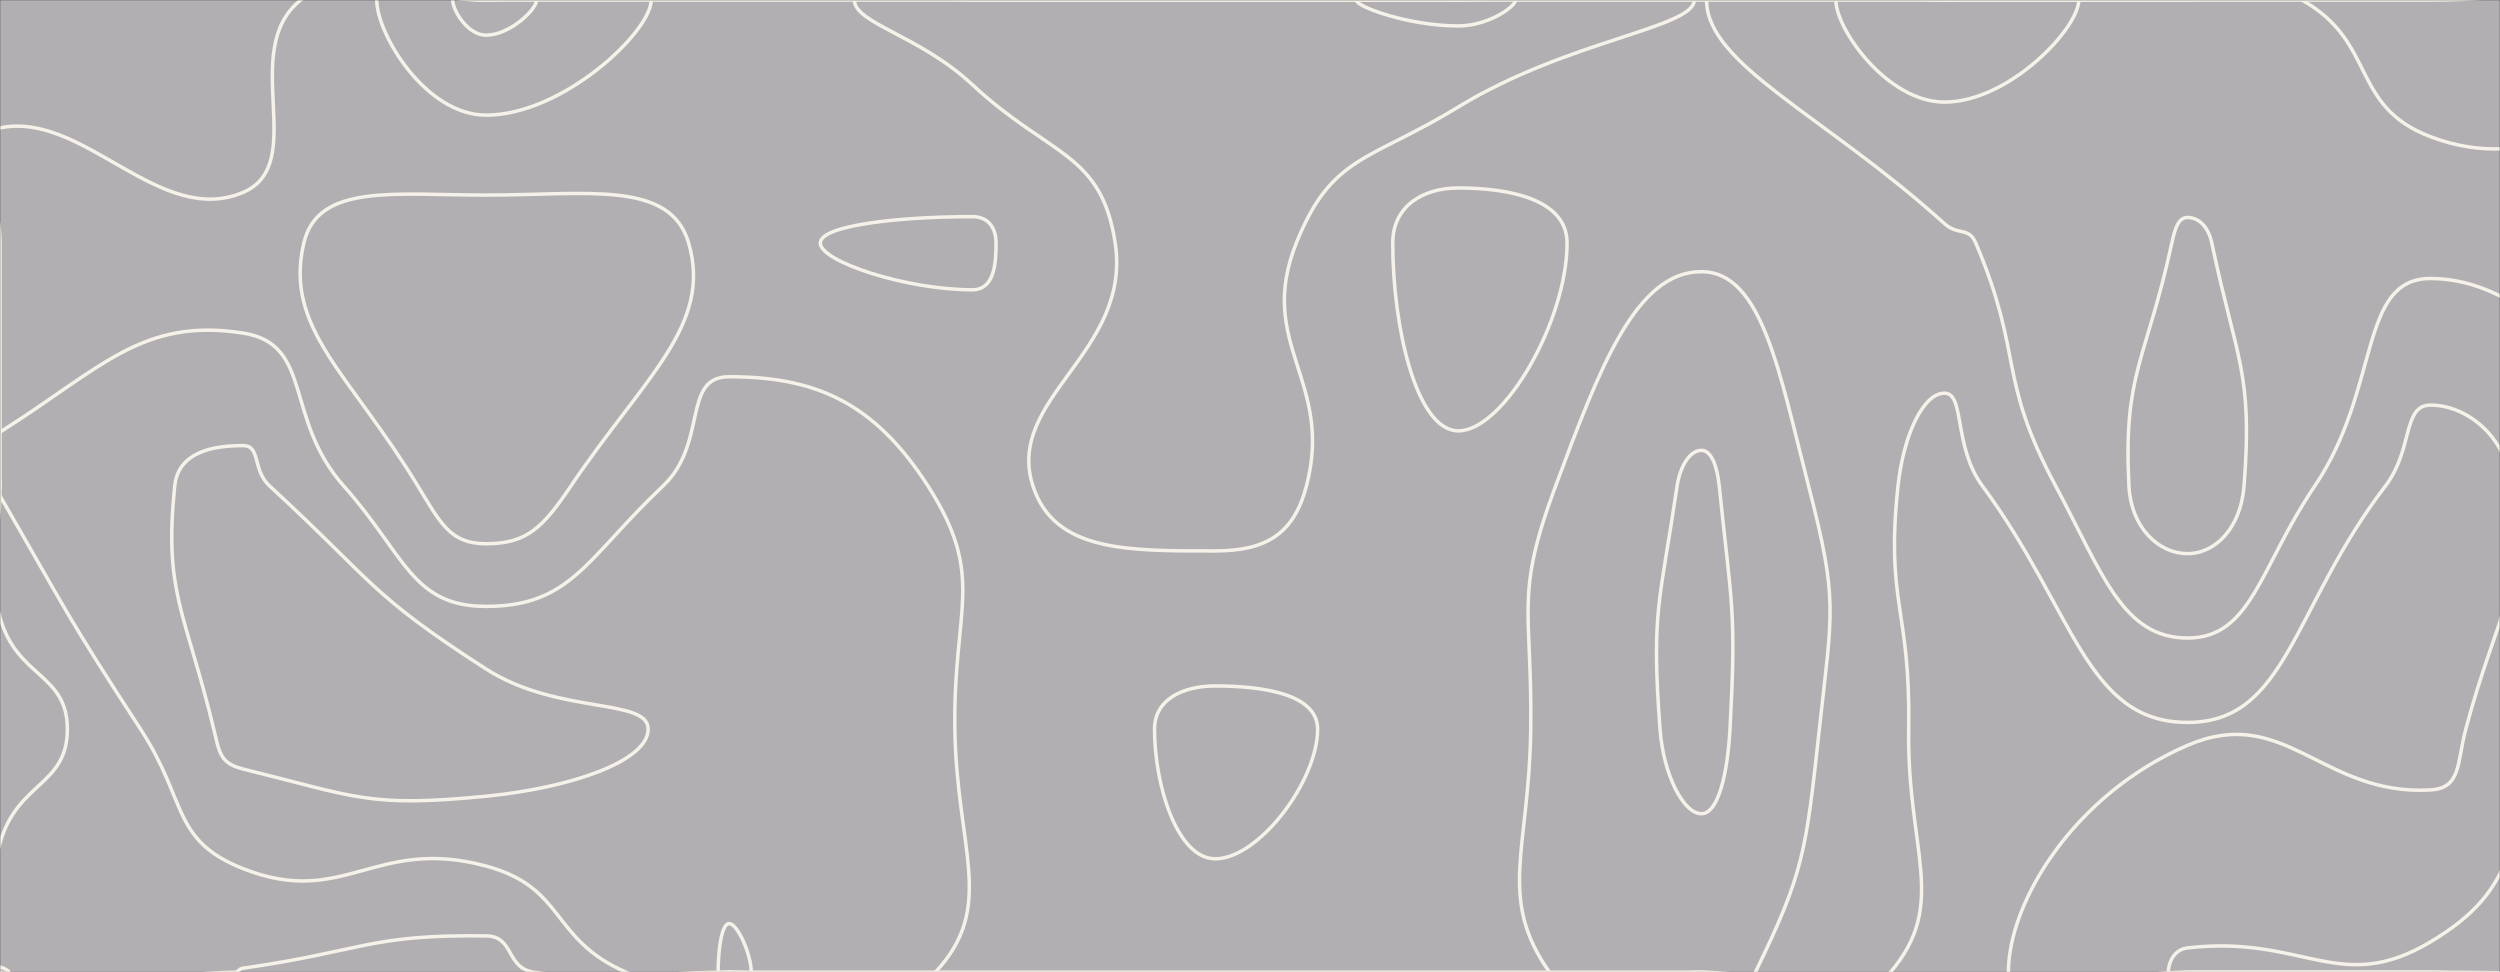 <svg xmlns="http://www.w3.org/2000/svg" version="1.1" xmlns:xlink="http://www.w3.org/1999/xlink" xmlns:svgjs="http://svgjs.dev/svgjs" width="1440" height="560" preserveAspectRatio="none" viewBox="0 0 1440 560"><rect x="0" y="0" width="1440" height="560" fill="#333333" stroke="none"/><g mask="url(&quot;#SvgjsMask2093&quot;)" fill="none"><rect width="1440" height="560" x="0" y="0" fill="rgba(228, 224, 227, 0.72)"></rect><path d="M0 73.68C48.02 63.68 91.84 131.31 140 110.83C178.47 94.47 136.84 28.82 173.25 0C206.84 -26.59 226.63 0 280 0C350 0 350 0 420 0C490 0 490 0 560 0C630 0 630 0 700 0C770 0 770 0 840 0C910 0 910 0 980 0C1050 0 1050 0 1120 0C1190 0 1190 0 1260 0C1330 0 1330 0 1400 0C1446.66 0 1447.95 -6.37 1493.33 0C1517.95 3.46 1533.09 -1.08 1540 19.65C1556.42 68.92 1540 79.82 1540 140C1540 210 1540 210 1540 280C1540 350 1540 350 1540 420C1540 490 1575 525 1540 560C1505 595 1470 560 1400 560C1330 560 1330 560 1260 560C1208.42 560 1156.84 585 1156.84 560C1156.84 519.66 1194.46 457.63 1260 429.33C1316.04 405.13 1337.59 458.63 1400 455C1417.74 453.97 1415.13 439.35 1420.29 420C1438.46 351.85 1453.6 343.78 1446.67 280C1443.46 250.45 1420.09 233.33 1400 233.33C1383.73 233.33 1390.15 258.85 1373.95 280C1320.15 350.24 1317.57 416.11 1260 416.11C1201.56 416.11 1194.92 351.78 1141.93 280C1124.92 256.96 1131.97 226.47 1120 226.47C1107.62 226.47 1096.32 251.04 1093.24 280C1086.03 347.81 1100.5 350.06 1099.41 420C1098.32 490.06 1122.52 520.58 1088.89 560C1062.81 590.58 1034.45 560 980 560C910 560 910 560 840 560C770 560 770 560 700 560C630 560 630 560 560 560C490 560 490 560 420 560C363.79 560 361.1 568 307.58 560C291.1 557.54 296.49 539.31 280 539.08C212.7 538.16 209.79 547.64 140 557.7C137.19 558.1 137.64 559.95 134.81 560C67.64 561.1 43.46 583.95 0 560C-23.95 546.8 -9.57 520.24 0 485.71C9.83 450.24 38.8 452.77 38.8 420C38.8 387.71 9.67 390.5 0 355.6C-9.73 320.5 0 317.8 0 280C0 210 0 210 0 140C0 106.84 -21.98 78.26 0 73.68" stroke="rgba(246, 242, 233, 1)" stroke-width="2"></path><path d="M280 112.37C227.33 112.37 183.1 105.43 175 140C163.46 189.24 201.33 215.01 240.73 280C253.83 301.61 259.5 313.2 280 313.2C303.53 313.2 312.75 303.81 328.79 280C371.08 217.21 410.45 187.34 396.67 140C386.05 103.52 338.16 112.37 280 112.37" stroke="rgba(246, 242, 233, 1)" stroke-width="2"></path><path d="M560 124.78C518.88 124.78 472.5 129.62 472.5 140C472.5 150.69 521.95 166.92 560 166.92C572.56 166.92 573.73 152.55 573.73 140C573.73 131.48 569.49 124.78 560 124.78" stroke="rgba(246, 242, 233, 1)" stroke-width="2"></path><path d="M840 108.27C819.28 108.27 802.22 118.95 802.22 140C802.22 188.9 815.99 248.18 840 248.18C866.19 248.18 902.63 184.8 902.63 140C902.63 114.84 869.49 108.27 840 108.27" stroke="rgba(246, 242, 233, 1)" stroke-width="2"></path><path d="M700 395.11C681.13 395.11 665 402.95 665 420C665 452.73 678.19 494.67 700 494.67C725.16 494.67 758.95 449.76 758.95 420C758.95 399.98 728.11 395.11 700 395.11" stroke="rgba(246, 242, 233, 1)" stroke-width="2"></path><path d="M280 66.32C245.14 66.32 217 19.64 217 0C217 -13.52 248.5 0 280 0C327.54 0 375.09 -14.94 375.09 0C375.09 18.22 324.18 66.32 280 66.32" stroke="rgba(246, 242, 233, 1)" stroke-width="2"></path><path d="M560 48.7C529.61 20.38 492.12 13.43 492.12 0C492.12 -10.92 526.06 0 560 0C630 0 630 0 700 0C770 0 770 0 840 0C907.94 0 975.88 -14.68 975.88 0C975.88 16.12 903.07 23.08 840 61.6C788.47 93.08 767.02 89.2 746.67 140C723.27 198.4 768.49 219.26 752.5 280C745.15 307.92 728.85 317.33 700 317.33C650.1 317.33 607.39 318.12 595 280C578.57 229.45 651.9 203.13 642.35 140C634.4 87.48 604.73 90.38 560 48.7" stroke="rgba(246, 242, 233, 1)" stroke-width="2"></path><path d="M1120 128.8C1050.33 65.91 982.98 37.26 982.98 0C982.98 -27.14 1051.49 0 1120 0C1190 0 1190 0 1260 0C1292.94 0 1299.38 -14.91 1325.88 0C1369.38 24.47 1353.35 61.09 1400 78.75C1460.41 101.61 1490.74 59.5 1540 81.05C1560.74 90.12 1540 110.53 1540 140C1540 210 1540 210 1540 280C1540 350 1540 350 1540 420C1540 488 1549.94 496.38 1540 556C1538.27 566.38 1528.48 559.66 1516.67 560C1458.48 561.66 1458.34 560 1400 560C1330 560 1330 560 1260 560C1254.47 560 1248.95 562.68 1248.95 560C1248.95 555.68 1251.47 546.99 1260 546C1326.99 538.24 1347.54 573.83 1400 542.5C1453.04 510.83 1441.8 484.13 1471.01 420C1501.59 352.88 1536.16 340.62 1519.58 280C1500.66 210.83 1451.48 160.42 1400 160.42C1358.32 160.42 1371.44 223.52 1333.26 280C1301.44 327.06 1297.01 367.5 1260 367.5C1222.43 367.5 1210.93 330.06 1184.1 280C1149.96 216.31 1166.07 206.07 1138.06 140C1134.02 130.47 1127.87 135.91 1120 128.8" stroke="rgba(246, 242, 233, 1)" stroke-width="2"></path><path d="M0 248.89C58.05 212.34 81.69 182.69 140 191.85C180.71 198.25 163.34 240.97 198.05 280C233.34 319.68 237.22 349.28 280 349.28C329.1 349.28 338.02 321.39 381.82 280C408.02 255.25 392.48 217 420 217C468.84 217 503.26 231.14 534.55 280C568.26 332.64 548.94 349.9 550 420C551.06 489.9 574.01 522.08 538.79 560C509.01 592.08 479.39 560 420 560C390.31 560 386.5 571.31 360.61 560C316.5 540.73 326.27 511.37 280 498.85C215.97 481.53 198.13 523.36 140 500.33C98.61 483.93 108.16 461.71 80.96 420C38.16 354.35 39.09 353.19 0 285.6C-1.39 283.19 0 282.8 0 280C0 264.44 -11.95 256.41 0 248.89" stroke="rgba(246, 242, 233, 1)" stroke-width="2"></path><path d="M896 280C921.31 212.15 942.13 156.47 980 156.47C1015.01 156.47 1024.9 214.6 1041.76 280C1058.87 346.36 1055.48 351.14 1047.94 420C1040.15 491.14 1039.07 502.38 1011.11 560C1005.1 572.38 995.56 560 980 560C936.25 560 911.37 586.87 892.5 560C862.22 516.87 880.83 489.92 881.7 420C882.58 349.92 872.16 343.92 896 280" stroke="rgba(246, 242, 233, 1)" stroke-width="2"></path><path d="M0 557.14C1.75 557.14 5.19 559.24 5.19 560C5.19 560.67 1.67 560.92 0 560C-0.92 559.49 -0.84 557.14 0 557.14" stroke="rgba(246, 242, 233, 1)" stroke-width="2"></path><path d="M280 20.26C269.35 20.26 260.75 6 260.75 0C260.75 -4.13 270.38 0 280 0C294.53 0 309.06 -4.57 309.06 0C309.06 5.56 293.5 20.26 280 20.26" stroke="rgba(246, 242, 233, 1)" stroke-width="2"></path><path d="M840 14.93C811.19 14.93 781.05 3.79 781.05 0C781.05 -3.67 810.53 0 840 0C856.47 0 872.94 -3.56 872.94 0C872.94 3.91 857.13 14.93 840 14.93" stroke="rgba(246, 242, 233, 1)" stroke-width="2"></path><path d="M1120 58.8C1087.19 58.8 1057.45 17.01 1057.45 0C1057.45 -12.39 1088.72 0 1120 0C1158.68 0 1197.37 -13.03 1197.37 0C1197.37 16.37 1157.15 58.8 1120 58.8" stroke="rgba(246, 242, 233, 1)" stroke-width="2"></path><path d="M1250.97 140C1252.8 131.61 1254.71 125.26 1260 125.26C1266.22 125.26 1271.95 130.26 1274 140C1288.23 207.63 1297.71 214.19 1292.56 280C1290.71 303.64 1276.45 318.89 1260 318.89C1243.3 318.89 1227.47 303.78 1226.27 280C1222.96 214.33 1235.93 208.98 1250.97 140" stroke="rgba(246, 242, 233, 1)" stroke-width="2"></path><path d="M100.63 280C102.69 260.07 123.01 256.67 140 256.67C150.38 256.67 145.14 270.59 155.37 280C215.14 334.94 212.31 341.88 280 385.36C321.29 411.88 373.33 401.82 373.33 420C373.33 438.45 328.72 453.83 280 458.62C212.05 465.3 205.24 459.01 140 442.95C126.81 439.7 126.42 433.63 123.13 420C106.74 352.15 94.25 341.74 100.63 280" stroke="rgba(246, 242, 233, 1)" stroke-width="2"></path><path d="M966 280C967.8 267.9 973.69 259.41 980 259.41C985.83 259.41 989.13 268.67 990.29 280C997.36 348.97 1000.23 350.97 996.47 420C995.09 445.32 989.81 468.7 980 468.7C969.66 468.7 958.12 446.29 956.17 420C951.12 351.94 955.88 348.2 966 280" stroke="rgba(246, 242, 233, 1)" stroke-width="2"></path><path d="M1521.74 420C1521.74 397.11 1535.27 373.33 1540 373.33C1544.4 373.33 1540 396.66 1540 420C1540 438 1544.3 456 1540 456C1535.17 456 1521.74 438.44 1521.74 420" stroke="rgba(246, 242, 233, 1)" stroke-width="2"></path><path d="M413.64 560C413.64 548.54 415.39 532 420 532C424.94 532 432.73 550.1 432.73 560C432.73 564.1 426.37 560 420 560C416.82 560 413.64 562.54 413.64 560" stroke="rgba(246, 242, 233, 1)" stroke-width="2"></path></g><defs><mask id="SvgjsMask2093"><rect width="1440" height="560" fill="#ffffff"></rect></mask></defs></svg>